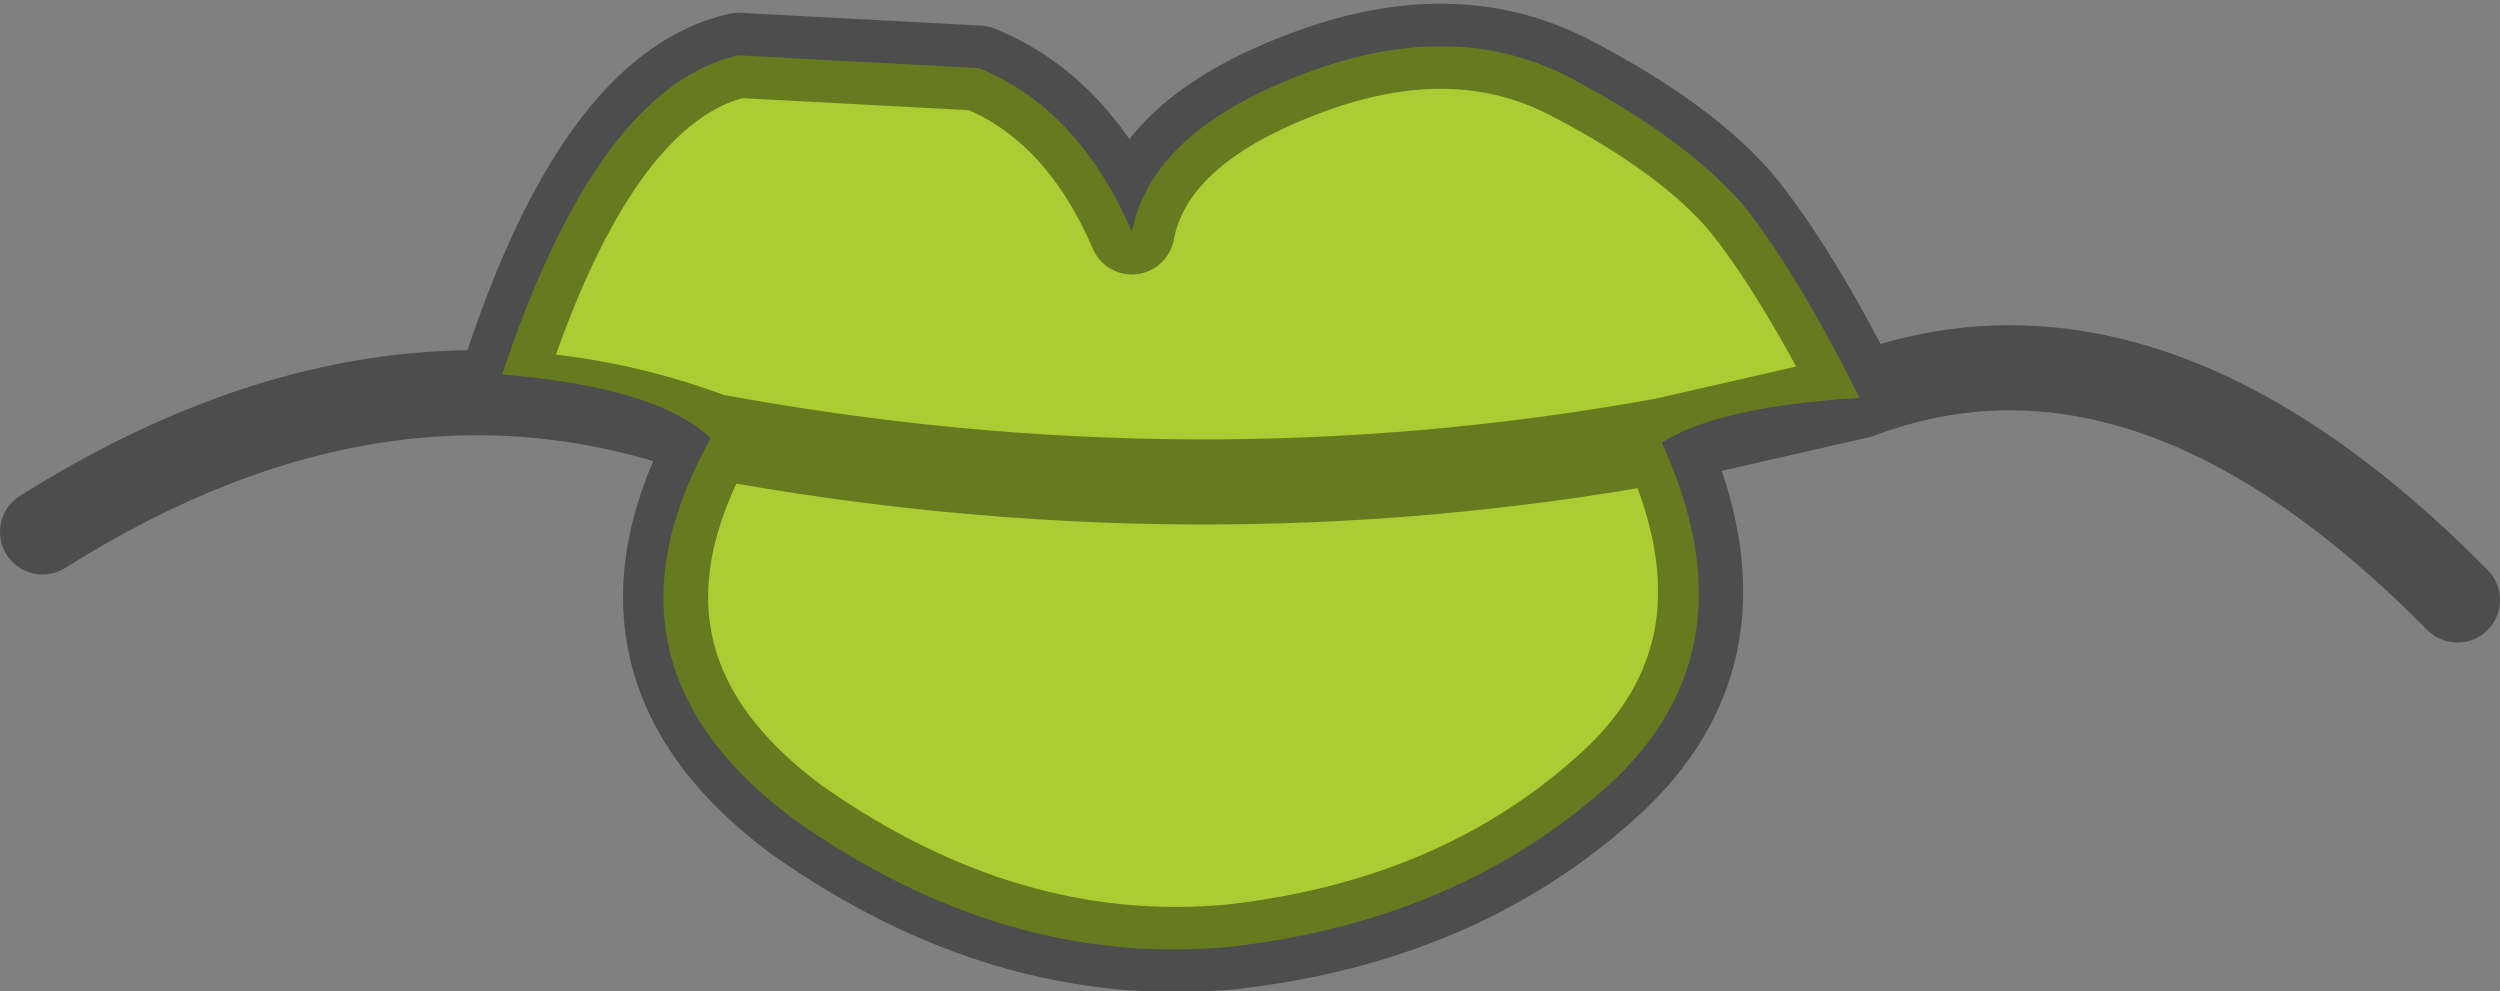 <?xml version="1.0" encoding="UTF-8" standalone="no"?>
<svg xmlns:ffdec="https://www.free-decompiler.com/flash" xmlns:xlink="http://www.w3.org/1999/xlink" ffdec:objectType="shape" height="23.3px" width="58.75px" xmlns="http://www.w3.org/2000/svg">
  <rect width="100%" height="100%" fill="#808080" stroke="none"/>
  <g transform="matrix(1.0, 0.0, 0.0, 1.0, 45.95, 7.25)">
    <path d="M-28.6 -5.95 L-22.95 -5.65 Q-20.6 -4.7 -19.35 -1.8 -18.9 -4.15 -15.35 -5.5 -11.85 -6.85 -9.1 -5.45 -6.35 -4.0 -5.0 -2.45 -3.75 -0.9 -2.25 2.1 -5.55 2.3 -6.9 3.15 -4.65 8.05 -8.2 11.25 -11.75 14.4 -17.05 15.0 -22.35 15.5 -27.3 12.0 -32.2 8.35 -29.25 3.05 -30.5 1.85 -34.15 1.55 -31.9 -5.2 -28.6 -5.95" fill="#ccff00" fill-opacity="0.6" fill-rule="evenodd" stroke="none"/>
    <path d="M-44.95 5.25 Q-36.85 0.15 -29.2 3.0 -17.85 5.1 -6.85 3.1 L-2.25 2.05 Q-3.75 -0.9 -5.0 -2.45 -6.3 -4.0 -9.1 -5.45 -11.85 -6.85 -15.35 -5.5 -18.9 -4.15 -19.35 -1.8 -20.6 -4.7 -22.95 -5.65 L-28.6 -5.95 Q-31.9 -5.2 -34.1 1.55 M-29.2 3.0 Q-32.15 8.35 -27.25 12.0 -22.3 15.5 -17.0 15.0 -11.7 14.4 -8.2 11.25 -4.6 8.05 -6.85 3.1 M11.8 6.85 Q4.55 -0.5 -2.25 2.05" fill="none" stroke="#000000" stroke-linecap="round" stroke-linejoin="round" stroke-opacity="0.4" stroke-width="2.0"/>
  </g>
</svg>
